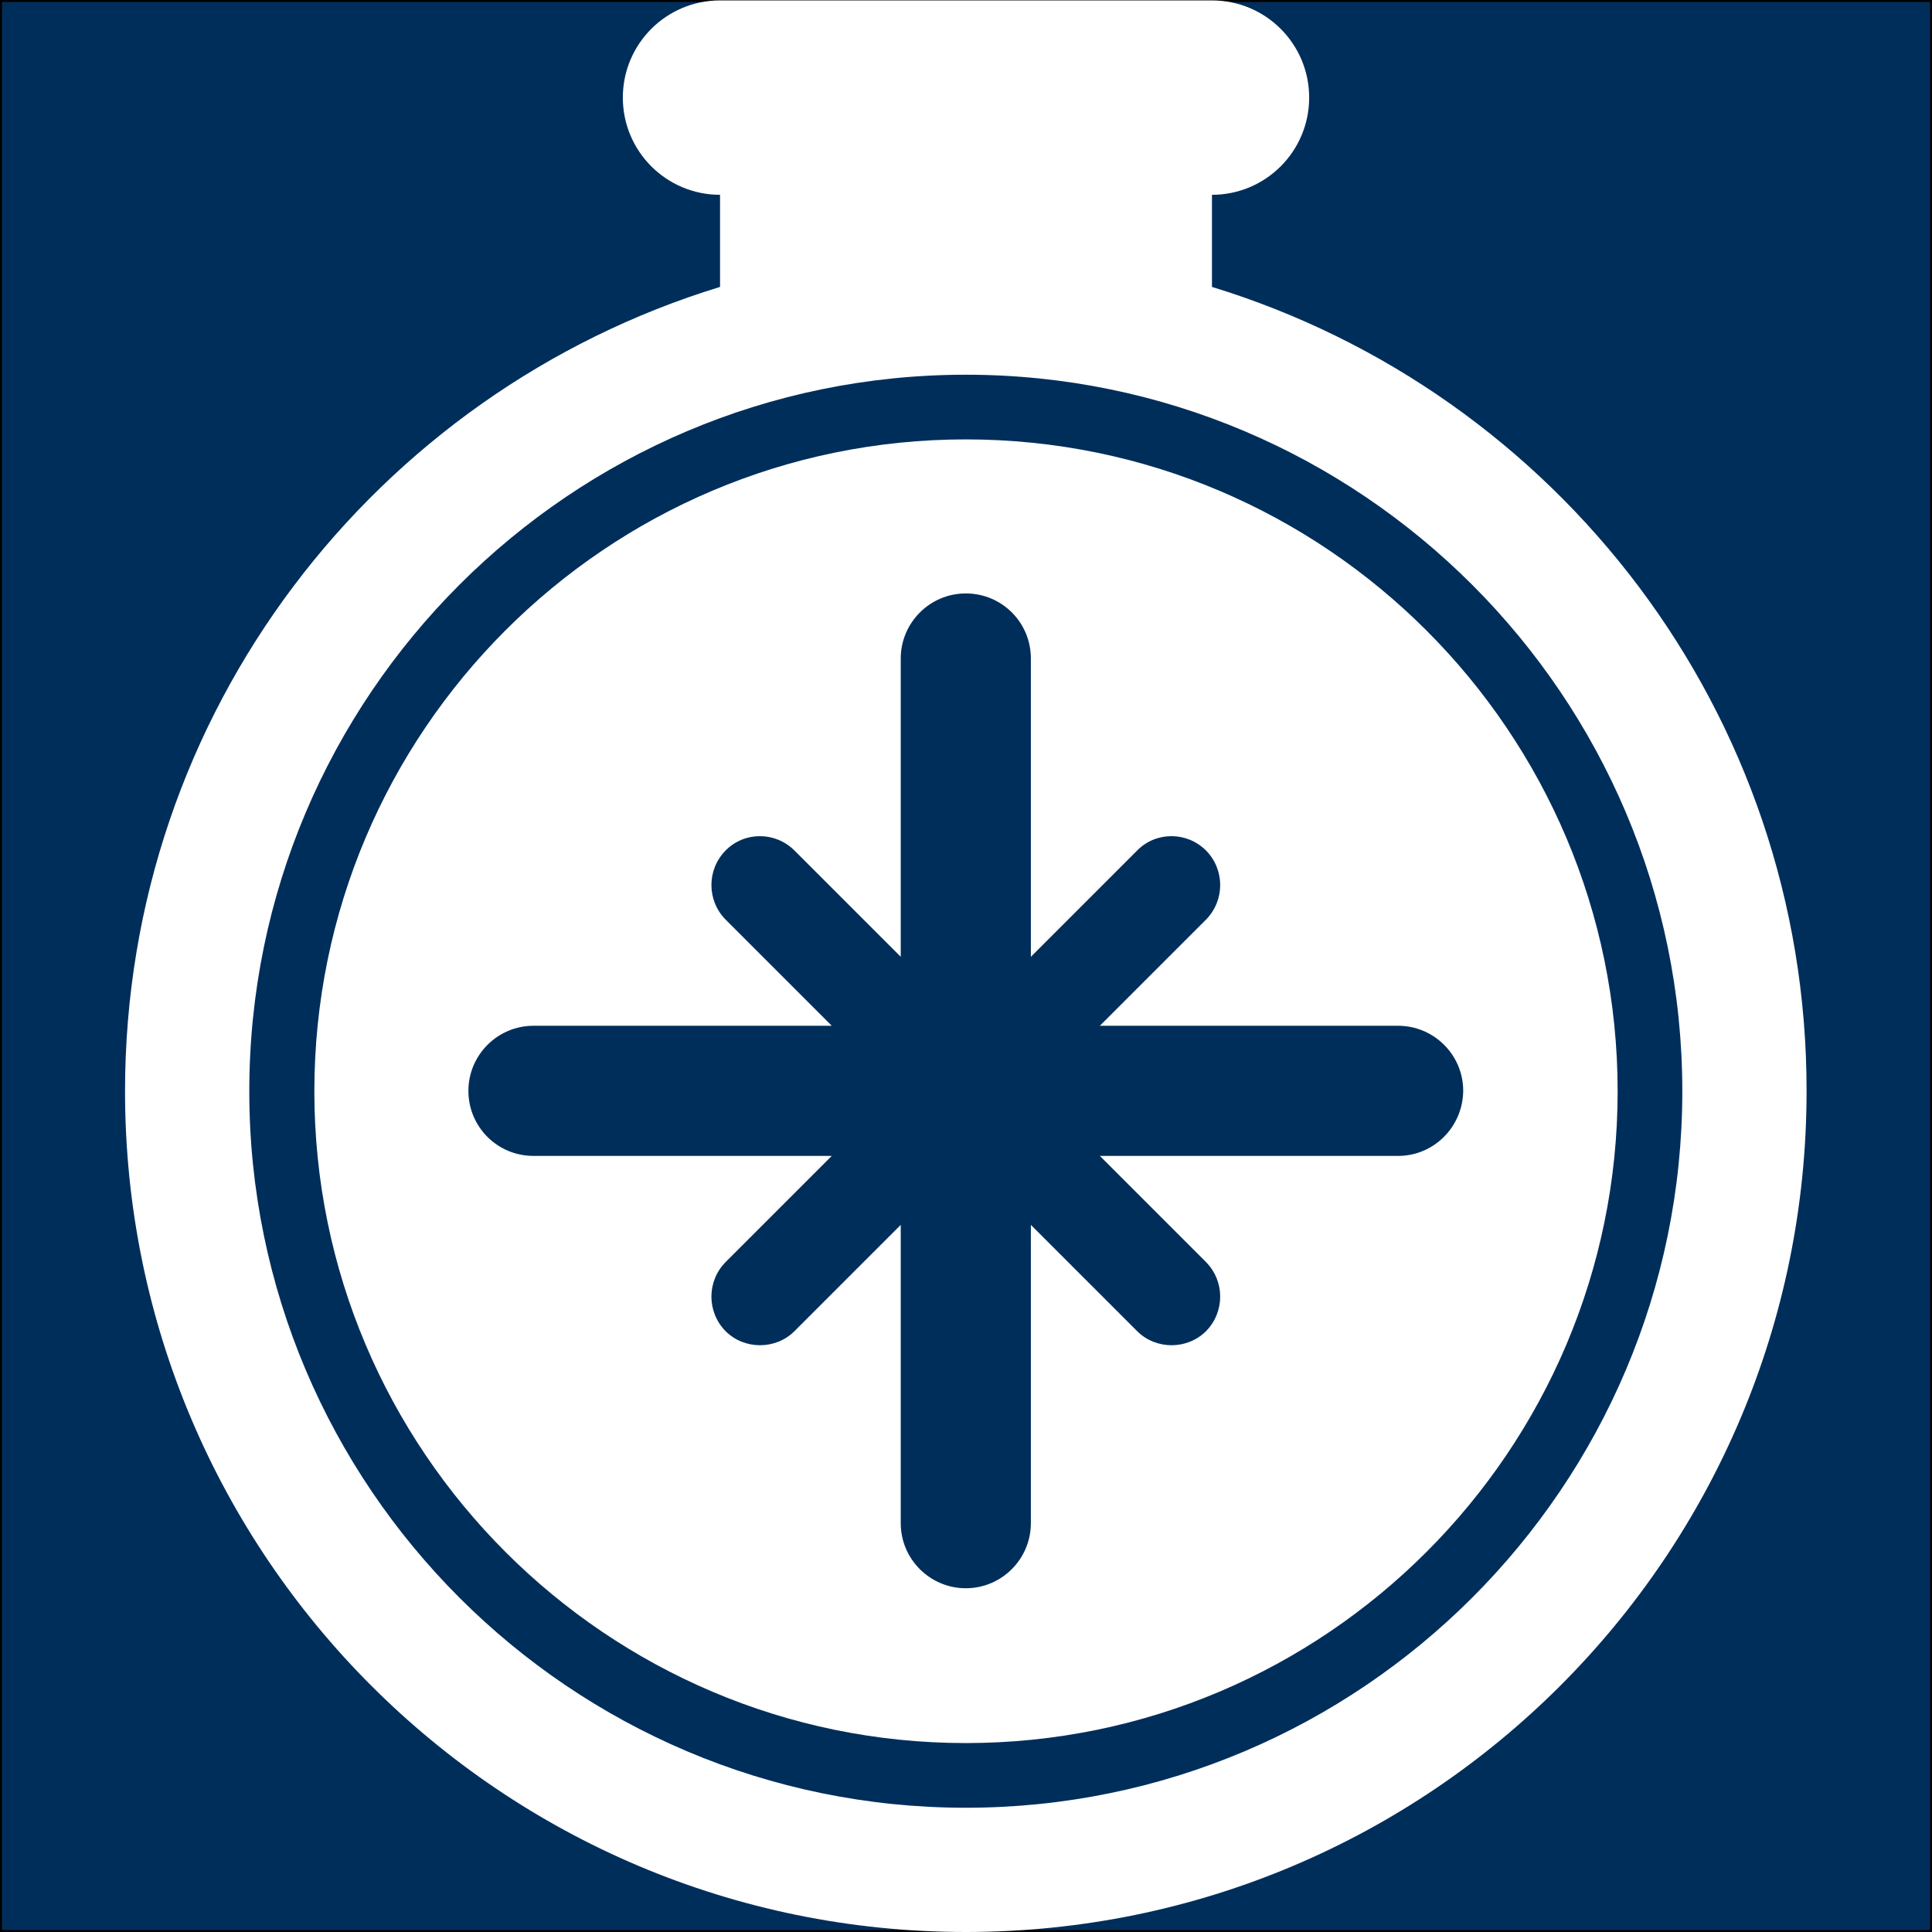 <?xml version="1.0" encoding="utf-8"?>
<!-- Generator: Adobe Illustrator 23.0.6, SVG Export Plug-In . SVG Version: 6.00 Build 0)  -->
<svg version="1.1" id="Capa_1" xmlns="http://www.w3.org/2000/svg" xmlns:xlink="http://www.w3.org/1999/xlink" x="0px" y="0px"
	 viewBox="0 0 492.9 492.9" style="enable-background:new 0 0 492.9 492.9;" xml:space="preserve">
<rect x="0" y="0" width="492.9" height="492.9" fill="#808080" stroke="none"/>
<style type="text/css">
	.st0{fill:#002E5B;stroke:#000000;stroke-miterlimit:10;}
	.st1{fill:#FFFFFF;}
</style>
<rect class="st0" width="492.9" height="492.9"/>
<g>
	<path class="st1" d="M309.2,73.2V49.7c13.7,0,24.8-11.1,24.8-24.8c0-13.7-11.1-24.8-24.8-24.8H183.7c-13.7,0-24.8,11.1-24.8,24.8
		c0,13.7,11.1,24.8,24.8,24.8v23.5C95.8,100.1,31.9,181.7,31.9,278.4c0,118.5,96.1,214.5,214.5,214.5
		c118.5,0,214.5-96.1,214.5-214.5C461,181.7,397.1,100.1,309.2,73.2z M246.4,461.2c-100.8,0-182.8-82-182.8-182.8
		s82-182.8,182.8-182.8c100.8,0,182.8,82,182.8,182.8S347.2,461.2,246.4,461.2z"/>
	<path class="st1" d="M246.4,112.1c-91.7,0-166.2,74.6-166.2,166.3c0,91.7,74.6,166.3,166.2,166.3c91.7,0,166.3-74.6,166.3-166.3
		C412.7,186.7,338.1,112.1,246.4,112.1z M356.7,294.9h-76.1l27.1,27.1c4.8,4.9,4.8,12.7,0,17.6c-2.4,2.4-5.6,3.6-8.8,3.6
		c-3.2,0-6.4-1.2-8.8-3.6L263,312.5v76.1c0,9.1-7.4,16.6-16.6,16.6c-9.1,0-16.6-7.4-16.6-16.6v-76.1l-27.1,27.1
		c-2.4,2.4-5.6,3.6-8.8,3.6s-6.4-1.2-8.8-3.6c-4.8-4.9-4.8-12.7,0-17.6l27.1-27.1h-76.1c-9.2,0-16.6-7.4-16.6-16.6
		c0-9.1,7.4-16.6,16.6-16.6h76.1l-27.1-27.1c-4.8-4.9-4.8-12.7,0-17.6c4.8-4.9,12.7-4.9,17.6,0l27.1,27.1v-76.1
		c0-9.1,7.4-16.6,16.6-16.6c9.2,0,16.6,7.4,16.6,16.6v76.1l27.1-27.1c4.8-4.9,12.7-4.9,17.6,0c4.8,4.9,4.8,12.7,0,17.6l-27.1,27.1
		h76.1c9.1,0,16.6,7.4,16.6,16.6C373.2,287.5,365.8,294.9,356.7,294.9z"/>
</g>
</svg>
